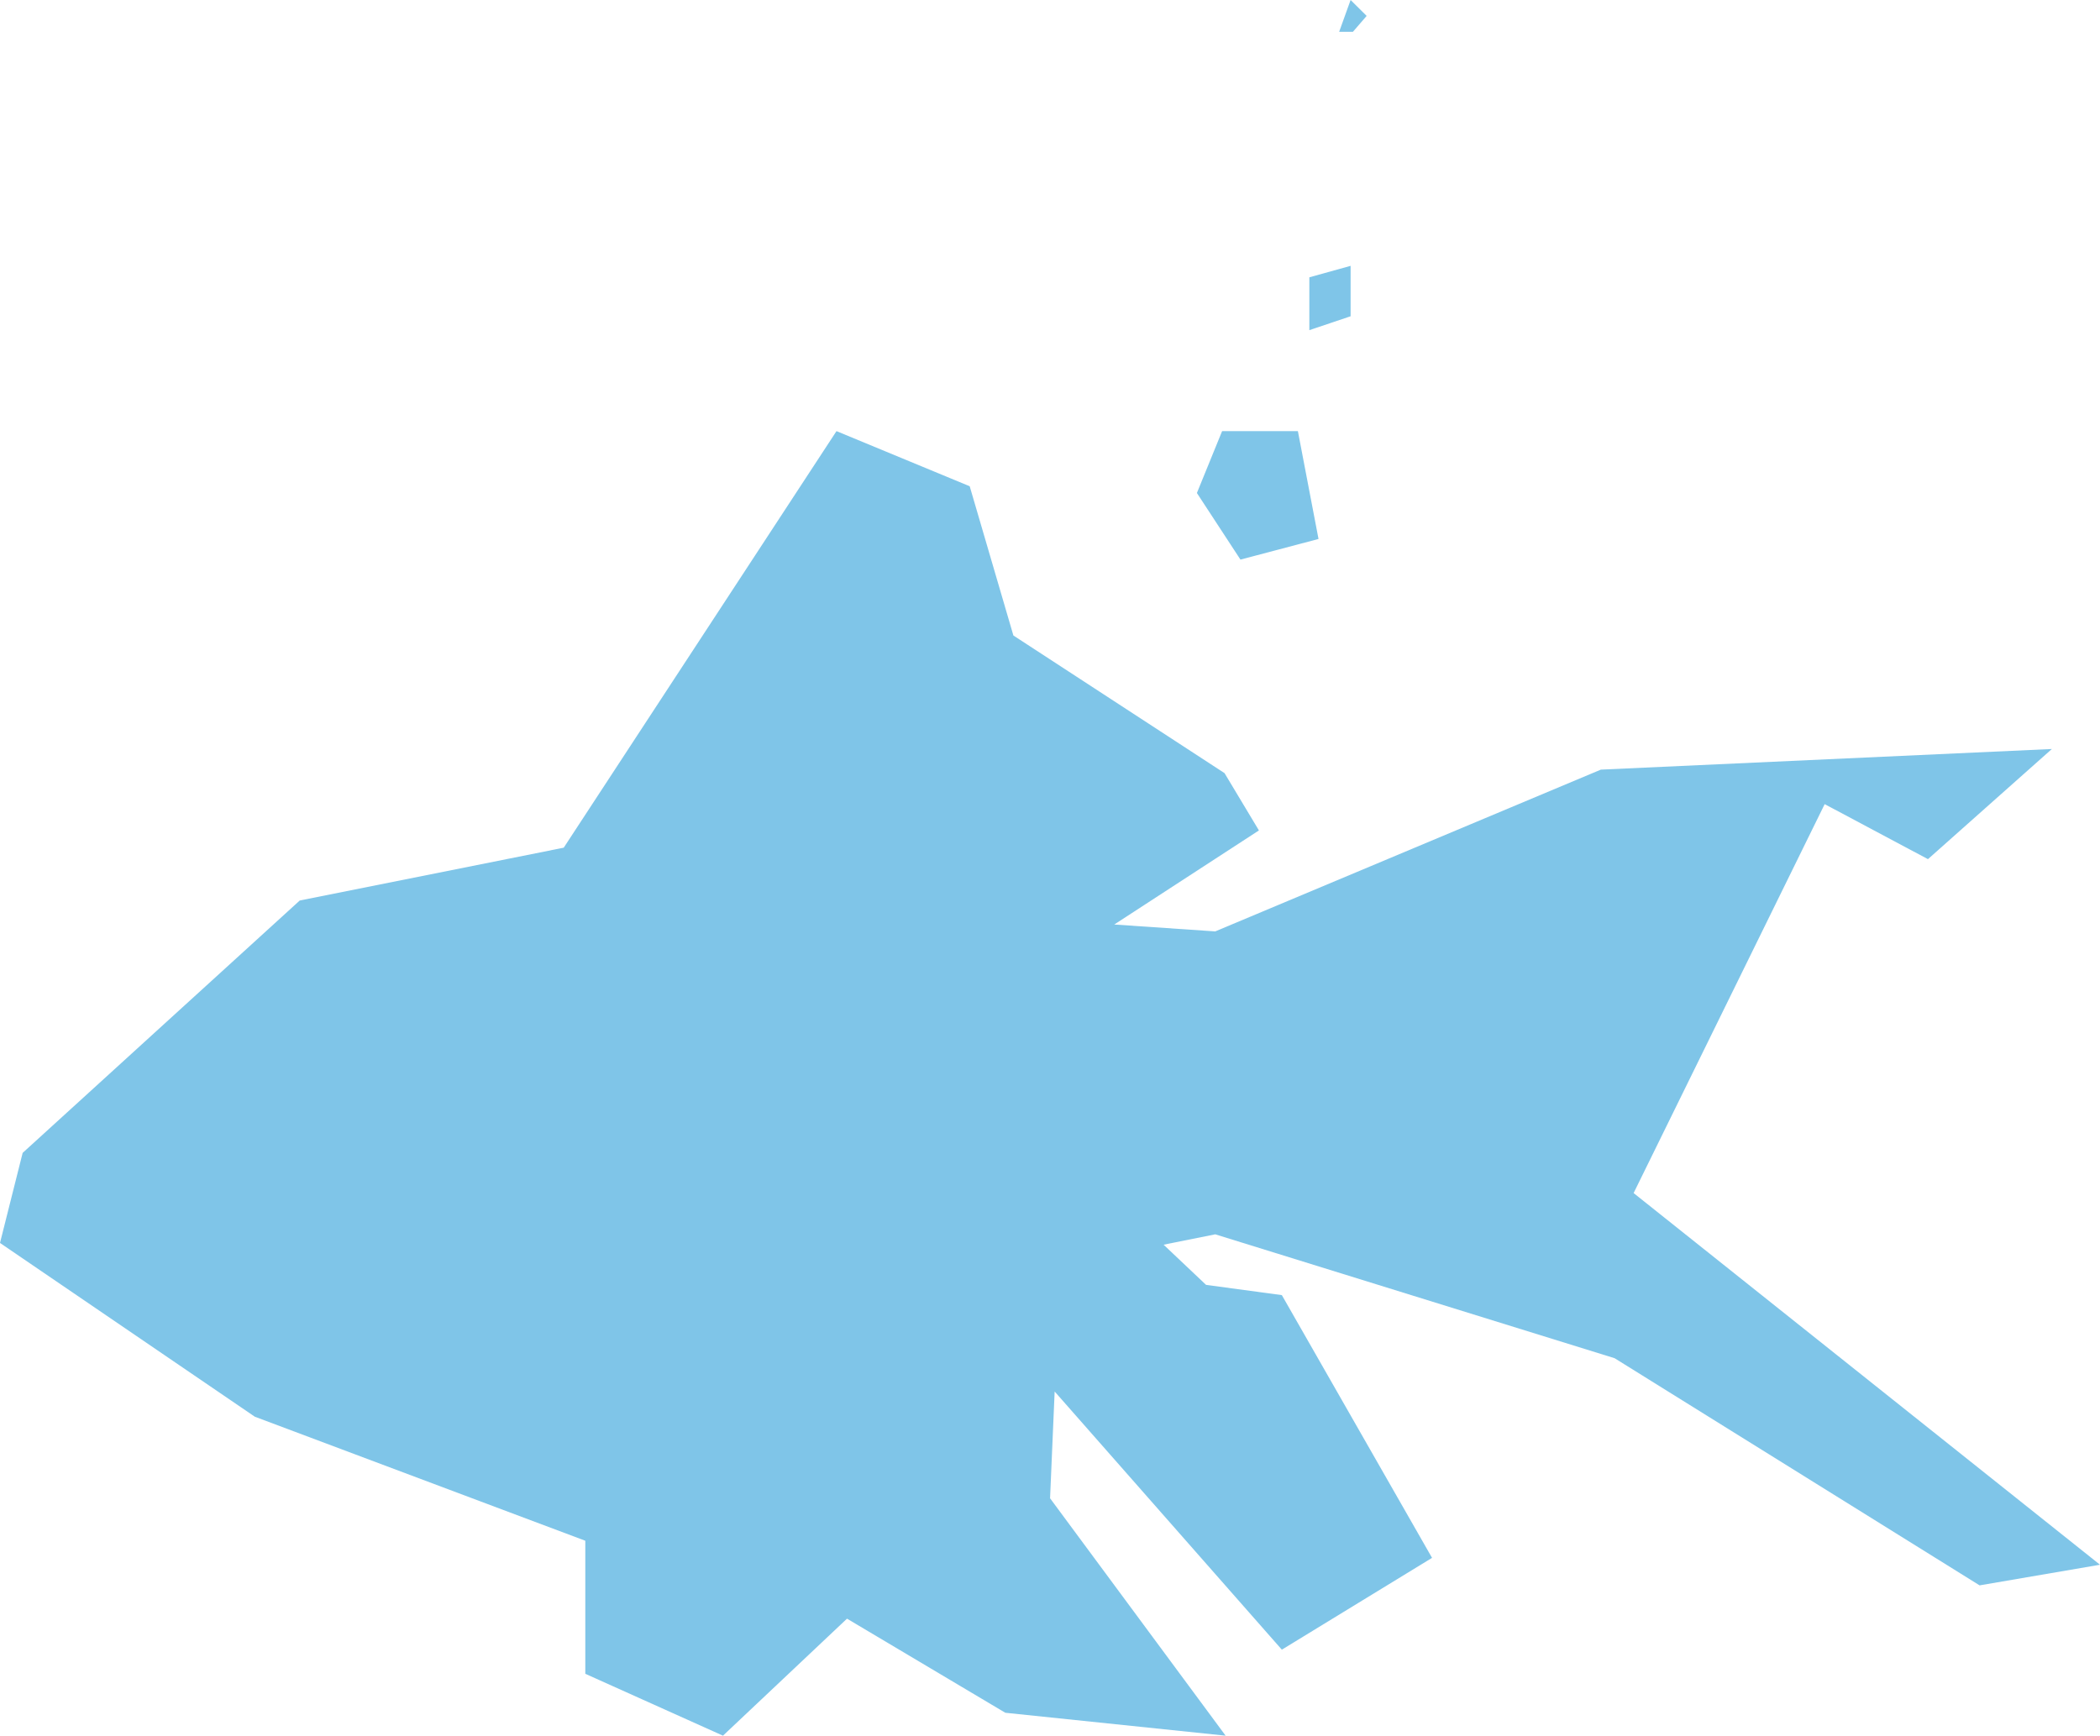 <?xml version="1.0" encoding="UTF-8"?>
<svg id="_레이어_2" data-name="레이어 2" xmlns="http://www.w3.org/2000/svg" viewBox="0 0 155.75 128.75">
  <defs>
    <style>
      .cls-1 {
        fill: #7fc5e8;
      }
    </style>
  </defs>
  <g id="_레이어_1-2" data-name="레이어 1">
    <g>
      <polygon class="cls-1" points="1.68 85.52 0 92.2 18.9 105.09 43.41 114.29 43.41 124.16 53.62 128.75 62.82 120.07 74.56 127.05 90.9 128.75 77.88 111.14 78.22 103.22 95.07 122.37 106.21 115.56 95.07 96.07 89.45 95.31 86.3 92.33 90.13 91.56 119.75 100.75 146.82 117.6 155.75 116.07 121.16 88.5 135.33 59.65 142.99 63.73 152.18 55.56 118.73 57.09 90.13 69.09 82.64 68.58 93.37 61.6 90.82 57.35 75.16 47.14 71.92 36.07 62.04 31.98 41.81 62.88 22.23 66.8 1.68 85.52"/>
      <polygon class="cls-1" points="96.26 31.98 90.64 31.98 88.77 36.57 92 41.51 97.79 39.98 96.26 31.98"/>
      <polygon class="cls-1" points="97.11 20.57 97.11 24.49 100.17 23.46 100.17 19.72 97.11 20.57"/>
      <polygon class="cls-1" points="99.32 2.36 100.17 0 101.36 1.18 100.34 2.36 99.32 2.36"/>
    </g>
  </g>
</svg>